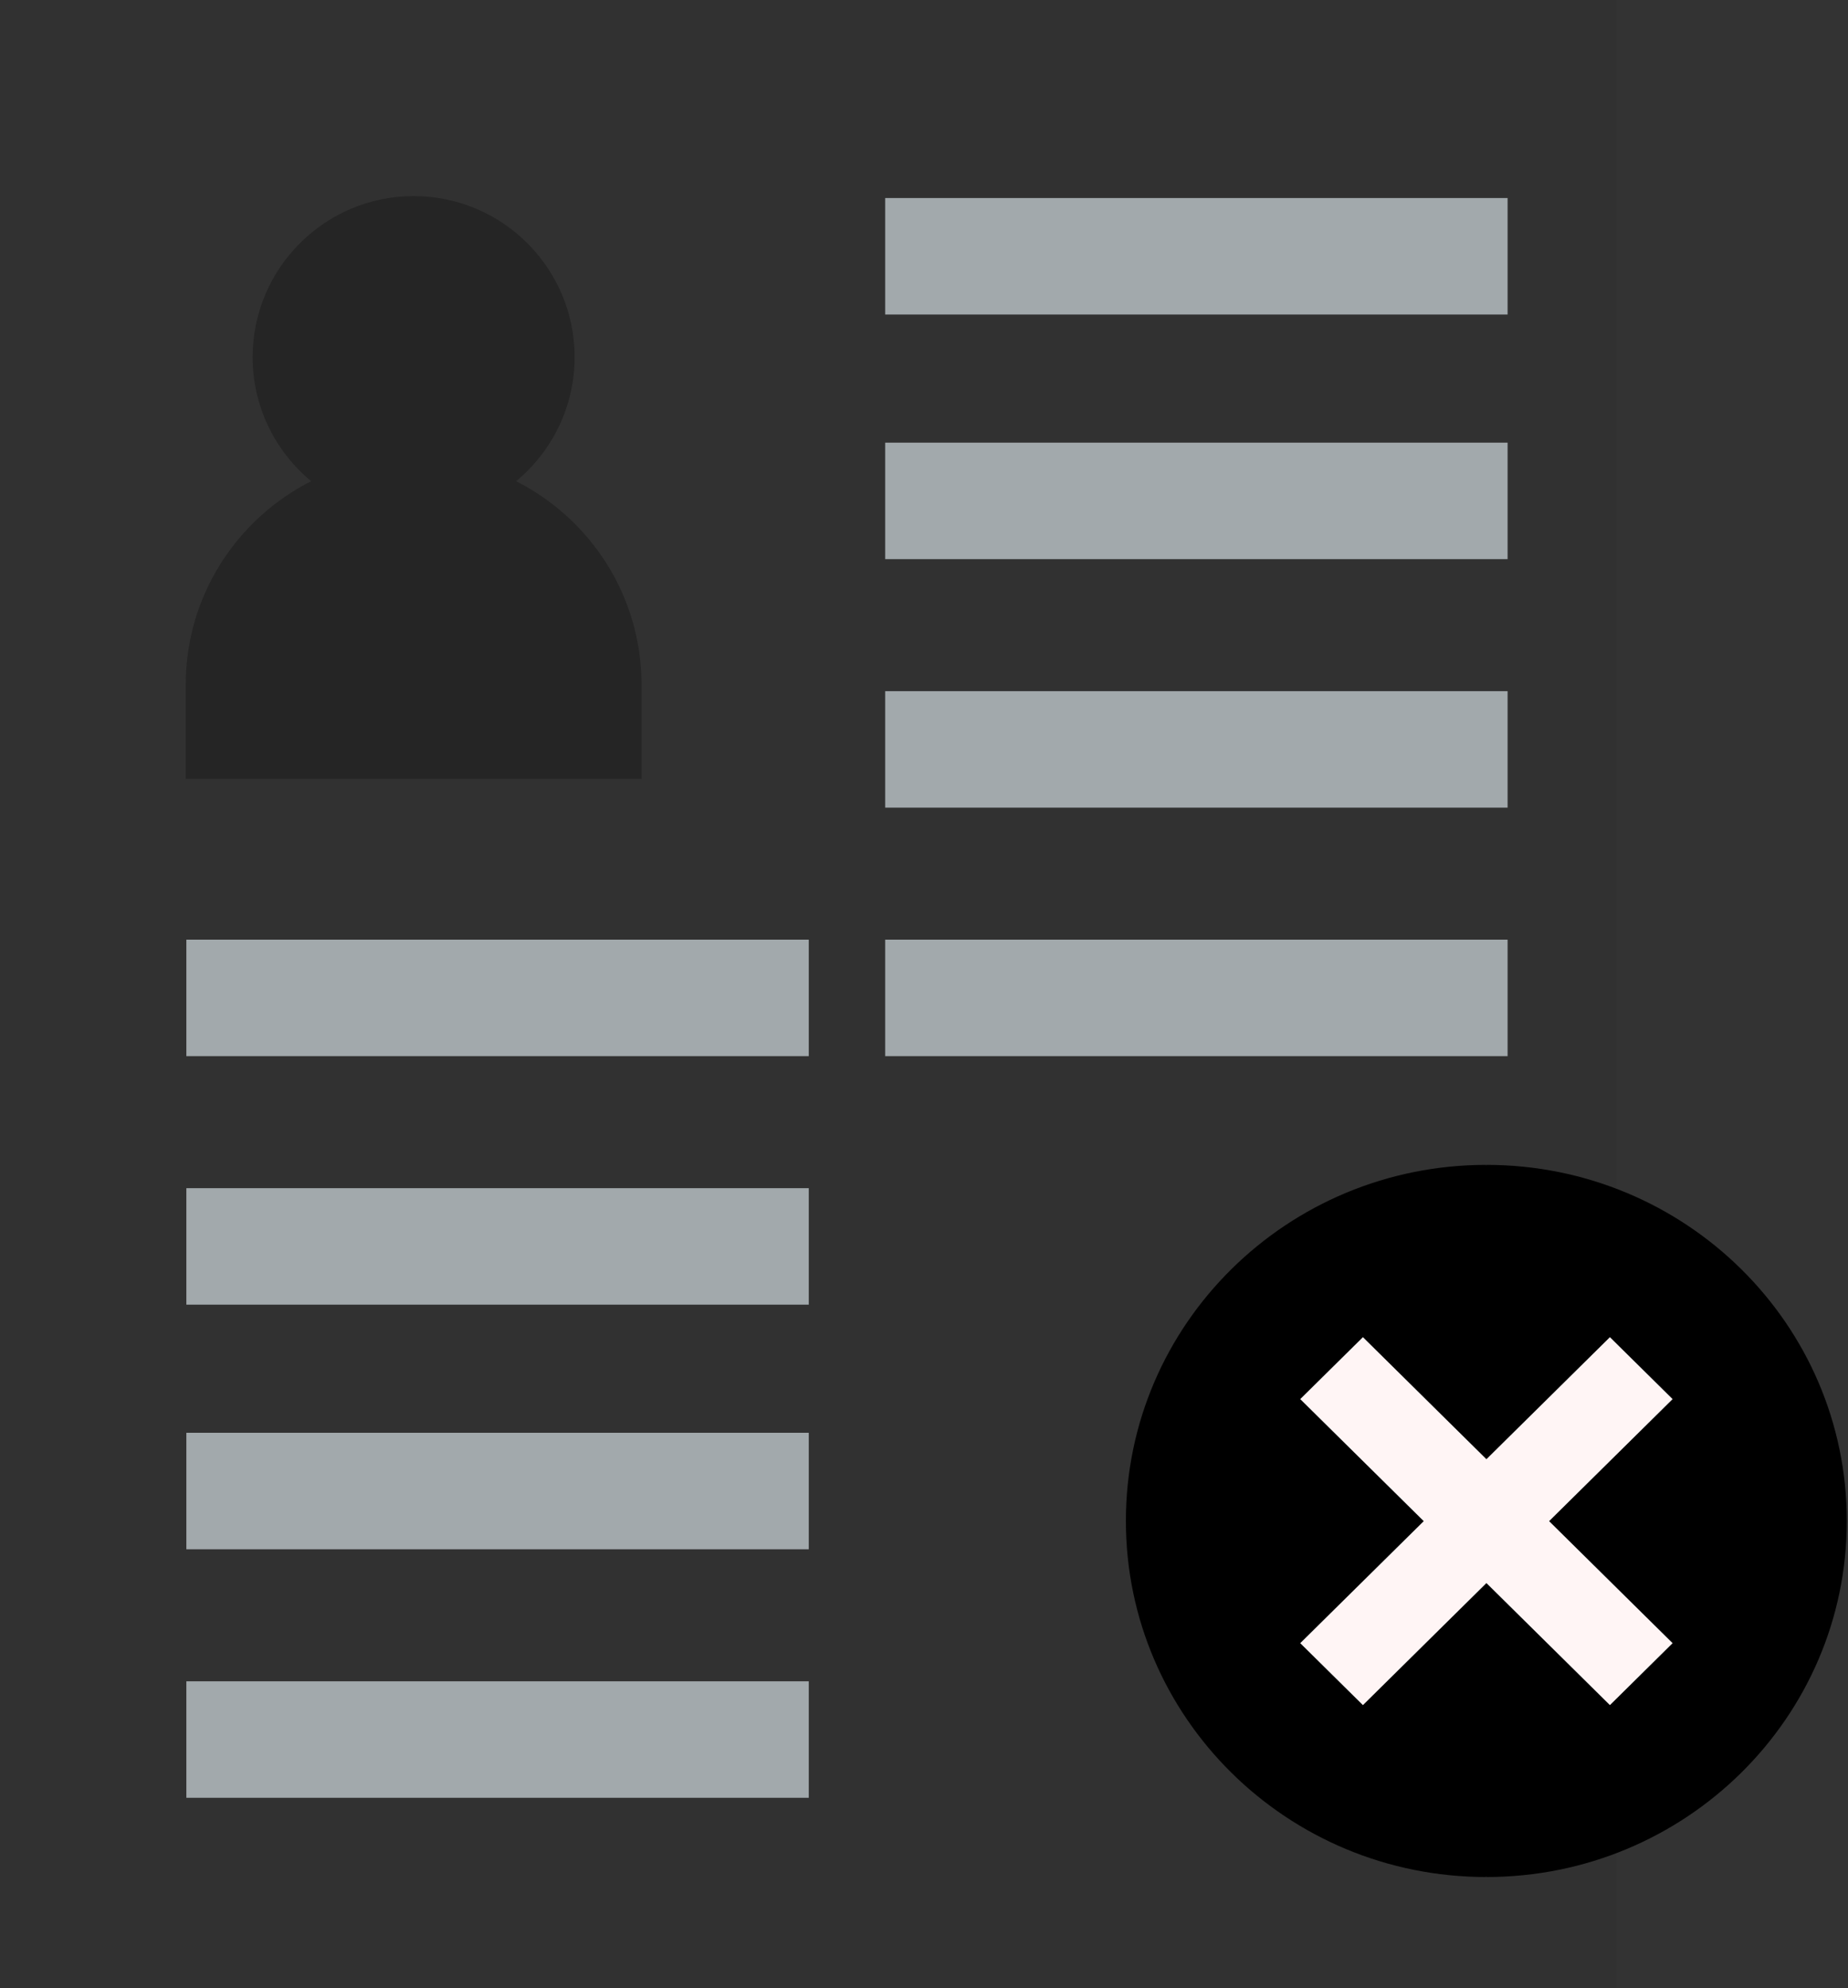 <?xml version="1.0" encoding="UTF-8"?>
<svg width="476px" height="512px" viewBox="0 0 476 512" version="1.1" xmlns="http://www.w3.org/2000/svg" xmlns:xlink="http://www.w3.org/1999/xlink">
    <rect x="0" y="0" width="476" height="512" fill="#333333" stroke="none"/>
    <!-- Generator: Sketch 50.2 (55047) - http://www.bohemiancoding.com/sketch -->
    <title>denied</title>
    <desc>Created with Sketch.</desc>
    <defs></defs>
    <g id="Page-1" stroke="none" stroke-width="1" fill="none" fill-rule="evenodd">
        <g id="edit-experience-copy-4" transform="translate(-781, -748)" fill-rule="nonzero">
            <g id="denied" transform="translate(781, 748)">
                <path d="M208.16,512 L1.87583282e-12,512 L1.87583282e-12,0 L208.16,5.68434189e-14 L416.32,0 L416.32,512 L208.16,512 Z M208.16,463.215 L208.16,433.211 L198.152,448.207 L208.16,463.215 Z M208.16,399.426 L208.16,369.43 L198.152,384.434 L208.16,399.426 Z" id="Combined-Shape" fill-opacity="0.032" fill="#000000"></path>
                <polygon id="Shape" fill="#A2A9AC" points="48 433 208.32 433 208.32 463 48 463"></polygon>
                <polygon id="Shape-Copy" fill="#A2A9AC" points="228 242 388.32 242 388.32 272 228 272"></polygon>
                <polygon id="Shape" fill="#A2A9AC" points="48 369 208.32 369 208.32 399 48 399"></polygon>
                <polygon id="Shape-Copy-2" fill="#A2A9AC" points="228 178 388.32 178 388.32 208 228 208"></polygon>
                <path d="M132.926,123.93 C142.129,116.316 148.008,104.816 148.008,91.965 C148.008,69.102 129.402,50.5 106.539,50.5 C83.68,50.5 65.074,69.102 65.074,91.969 C65.074,104.816 70.953,116.32 80.156,123.93 C61.008,133.609 47.84,153.465 47.84,176.344 L47.84,200.574 L165.242,200.574 L165.242,176.344 C165.242,153.461 152.074,133.609 132.926,123.93 Z" id="Shape" fill="#000000" opacity="0.252"></path>
                <polygon id="Shape" fill="#A2A9AC" points="48 306 208.32 306 208.32 336 48 336"></polygon>
                <polygon id="Shape-Copy-3" fill="#A2A9AC" points="228 114 388.32 114 388.32 144 228 144"></polygon>
                <polygon id="Shape" fill="#A2A9AC" points="48 242 208.32 242 208.32 272 48 272"></polygon>
                <polygon id="Shape-Copy-4" fill="#A2A9AC" points="228 51 388.32 51 388.32 81 228 81"></polygon>
                <g id="Group-19" transform="translate(290, 300)">
                    <path d="M92.813,183.029 L92.813,183.405 C41.552,183.405 0,142.347 0,91.703 C4.32676737e-14,41.055 41.552,0 92.813,0 L92.813,0.376 L92.875,0 C144.132,2.13751247e-14 185.688,41.055 185.688,91.703 C185.688,142.347 144.132,183.405 92.875,183.405 L92.813,183.029 Z" id="Combined-Shape" fill="#000000"></path>
                    <path d="M92.863,107.692 L92.863,107.705 L61.057,139.133 L44.909,123.178 L76.718,91.753 L44.909,60.324 L61.057,44.372 L92.863,75.798 L92.863,75.81 L92.869,75.798 L124.675,44.372 L140.823,60.324 L109.014,91.753 L140.823,123.178 L124.675,139.133 L92.869,107.705 L92.863,107.692 Z" id="Combined-Shape" fill="#FFF5F5"></path>
                </g>
            </g>
        </g>
    </g>
</svg>